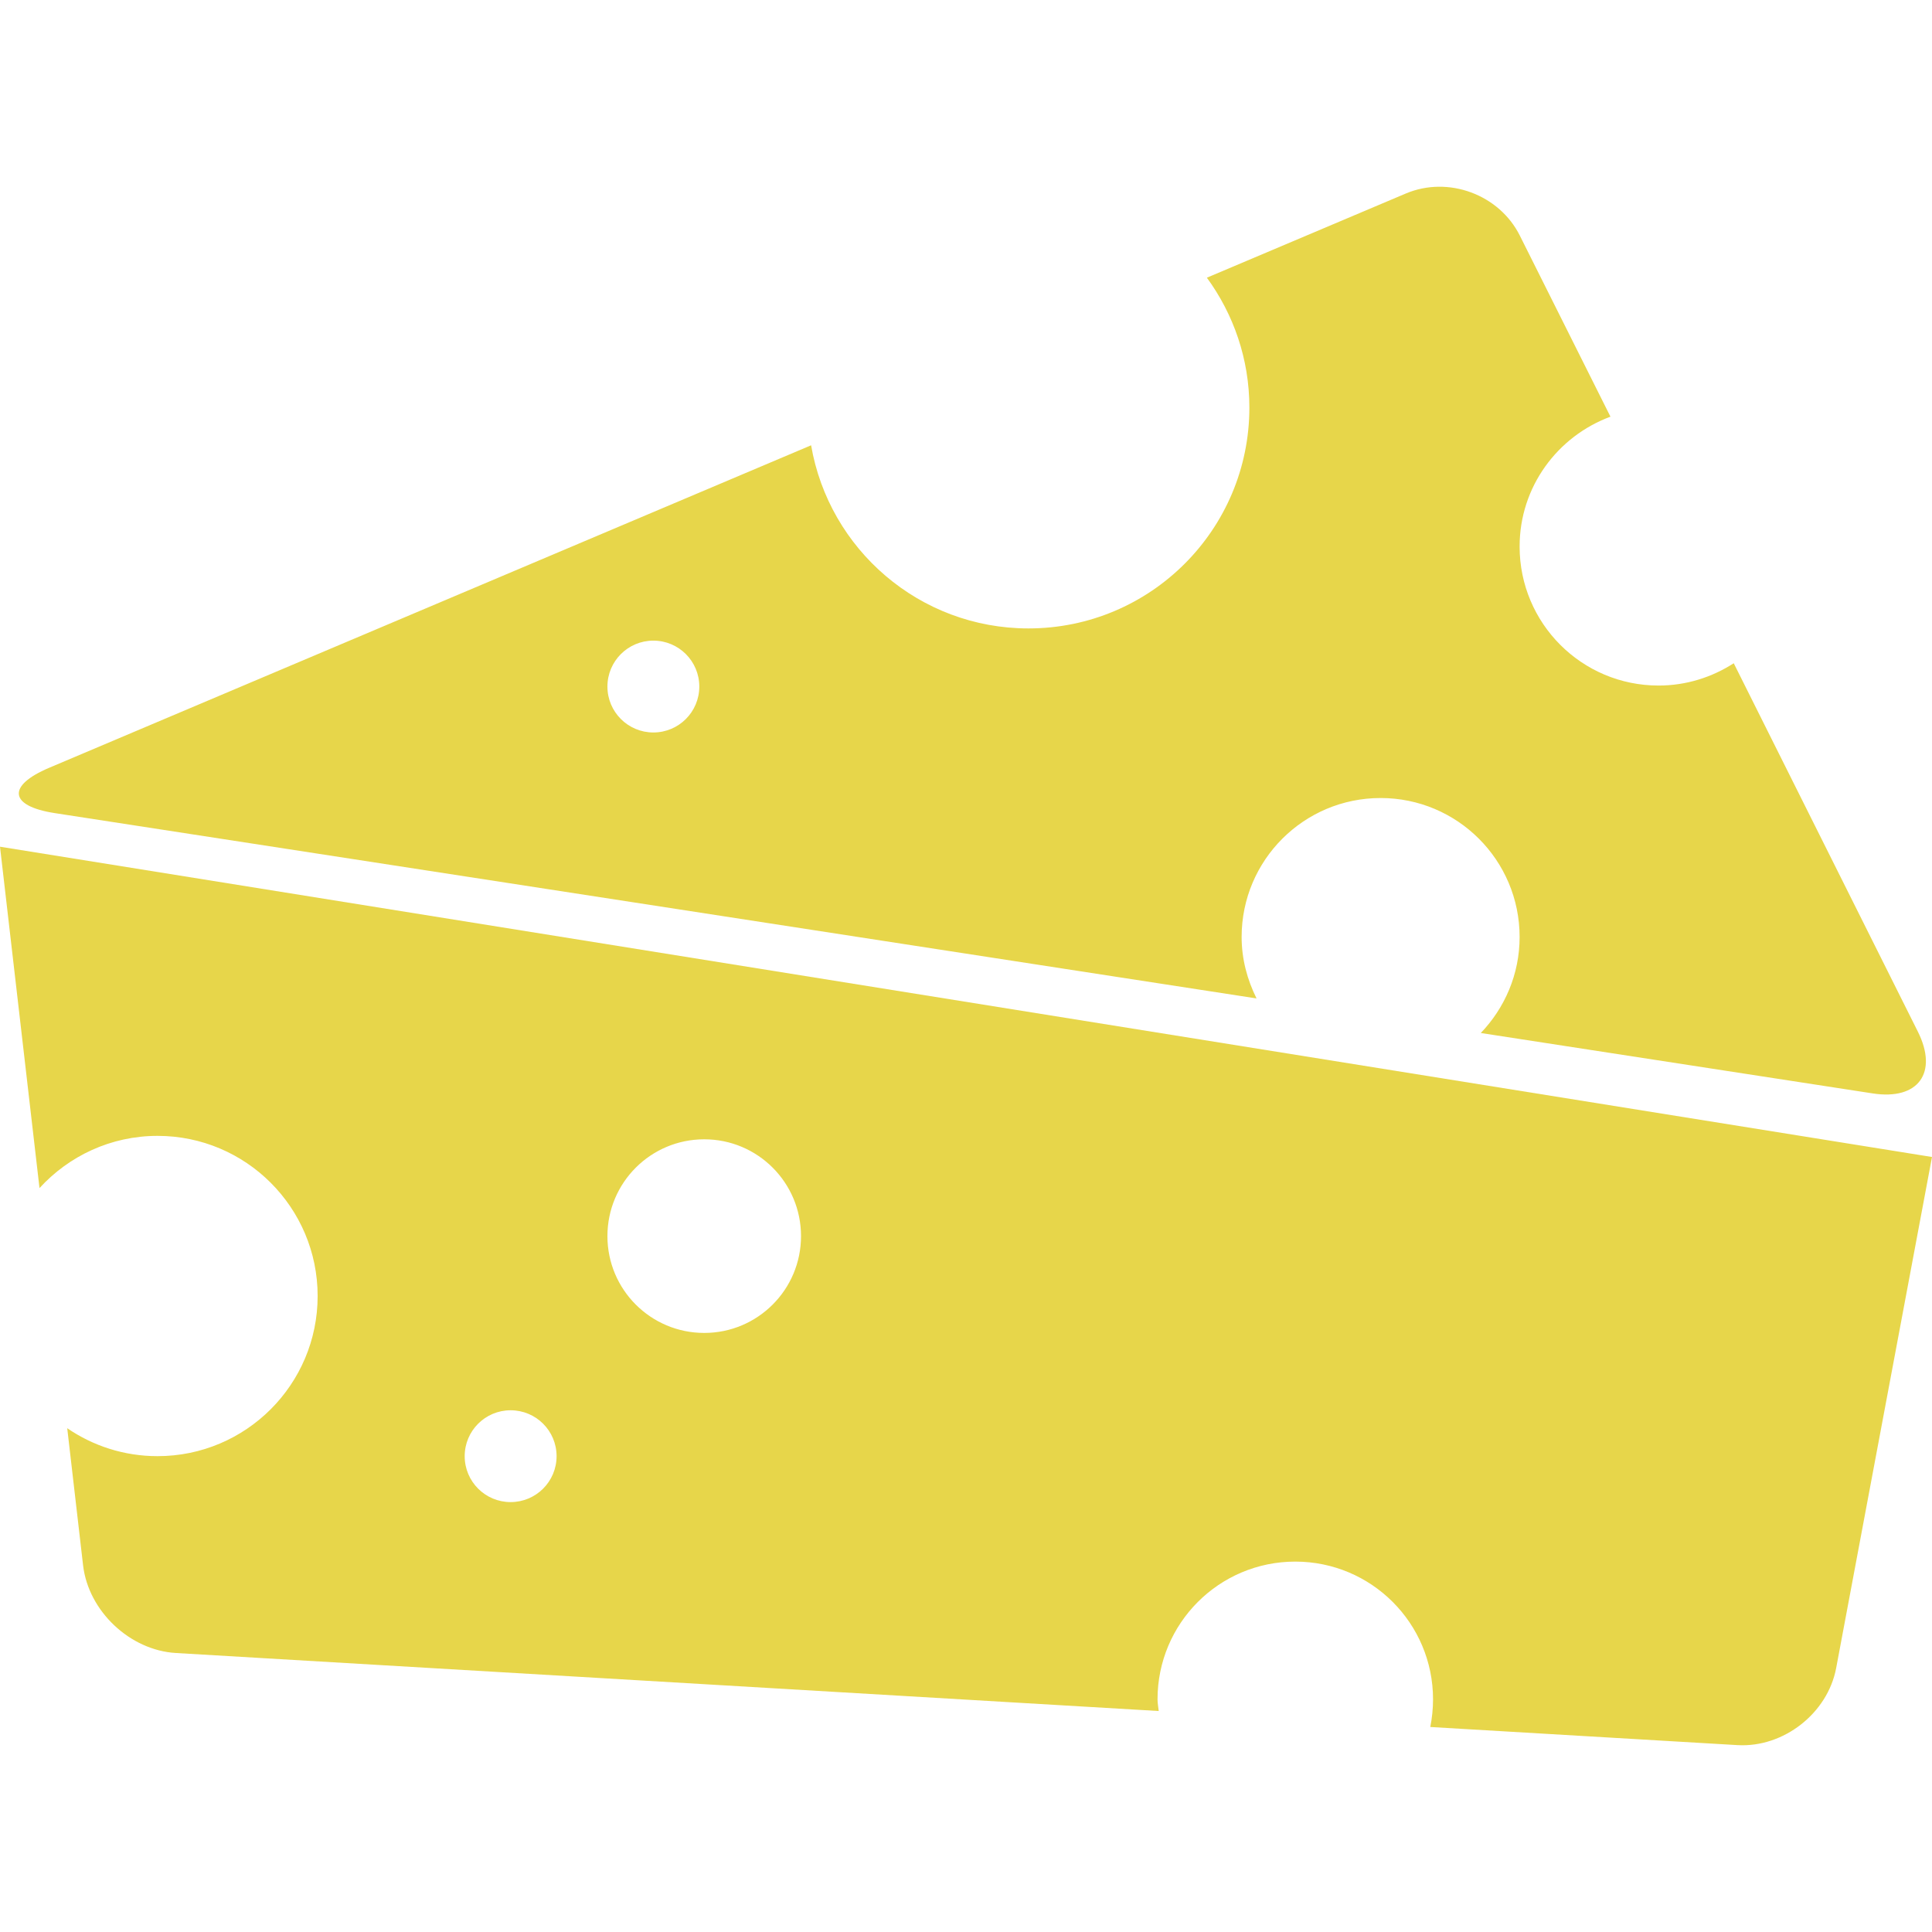 <?xml version="1.0"?>
<svg xmlns="http://www.w3.org/2000/svg" xmlns:xlink="http://www.w3.org/1999/xlink" xmlns:svgjs="http://svgjs.com/svgjs" version="1.1" width="17" height="17" x="0" y="0" viewBox="0 0 371.589 371.589" style="enable-background:new 0 0 512 512" xml:space="preserve" class=""><g>
<g xmlns="http://www.w3.org/2000/svg">
	<g>
		<path d="M10.512,156.385l231.164,35.647c-1.779-3.578-2.869-7.554-2.869-11.817c0-14.766,11.962-26.728,26.733-26.728    c14.768,0,26.733,11.962,26.733,26.728c0,7.173-2.861,13.657-7.466,18.466l75.392,11.622c8.752,1.351,12.632-3.979,8.66-11.906    l-35.401-70.833c-4.172,2.687-9.125,4.29-14.459,4.29c-14.768,0-26.726-11.968-26.726-26.733c0-11.491,7.29-21.213,17.473-24.98    l-17.429-34.825c-3.955-7.92-13.781-11.547-21.94-8.093L232.122,53.41c5.122,7.019,8.175,15.631,8.175,24.98    c0,23.463-19.015,42.477-42.49,42.477c-20.977,0-38.365-15.222-41.804-35.223L9.43,147.683    C1.28,151.141,1.759,155.032,10.512,156.385z M125.661,123.215c4.883,0,8.838,3.95,8.838,8.833c0,4.883-3.955,8.833-8.838,8.833    c-4.873,0-8.833-3.949-8.833-8.833C116.829,127.165,120.788,123.215,125.661,123.215z" fill="#e7d64a" data-original="#000000" style=""/>
		<path d="M30.294,218.466c17.012,0,30.799,13.793,30.799,30.805c0,16.996-13.788,30.797-30.799,30.797    c-6.444,0-12.419-1.987-17.364-5.374l3.048,26.361c1.02,8.812,9.011,16.362,17.859,16.875l189.024,11.157    c-0.068-0.754-0.229-1.476-0.229-2.24c0-14.644,11.857-26.497,26.493-26.497c14.643,0,26.497,11.854,26.497,26.497    c0,1.815-0.192,3.595-0.529,5.313l59.086,3.486c8.844,0.514,17.34-6.115,18.979-14.827l18.431-98.29L0,162.851l7.598,65.657    C13.229,222.353,21.297,218.466,30.294,218.466z M135.451,219.127c10.283,0,18.612,8.331,18.612,18.622    c0,10.287-8.337,18.619-18.612,18.619c-10.293,0-18.623-8.332-18.623-18.619C116.829,227.458,125.158,219.127,135.451,219.127z     M98.206,271.243c4.885,0,8.844,3.947,8.844,8.829c0,4.885-3.959,8.832-8.844,8.832c-4.871,0-8.831-3.947-8.831-8.832    C89.375,275.19,93.335,271.243,98.206,271.243z" fill="#e7d64a" data-original="#000000" style=""/>
	</g>
</g>
<g xmlns="http://www.w3.org/2000/svg">
</g>
<g xmlns="http://www.w3.org/2000/svg">
</g>
<g xmlns="http://www.w3.org/2000/svg">
</g>
<g xmlns="http://www.w3.org/2000/svg">
</g>
<g xmlns="http://www.w3.org/2000/svg">
</g>
<g xmlns="http://www.w3.org/2000/svg">
</g>
<g xmlns="http://www.w3.org/2000/svg">
</g>
<g xmlns="http://www.w3.org/2000/svg">
</g>
<g xmlns="http://www.w3.org/2000/svg">
</g>
<g xmlns="http://www.w3.org/2000/svg">
</g>
<g xmlns="http://www.w3.org/2000/svg">
</g>
<g xmlns="http://www.w3.org/2000/svg">
</g>
<g xmlns="http://www.w3.org/2000/svg">
</g>
<g xmlns="http://www.w3.org/2000/svg">
</g>
<g xmlns="http://www.w3.org/2000/svg">
</g>
</g></svg>
